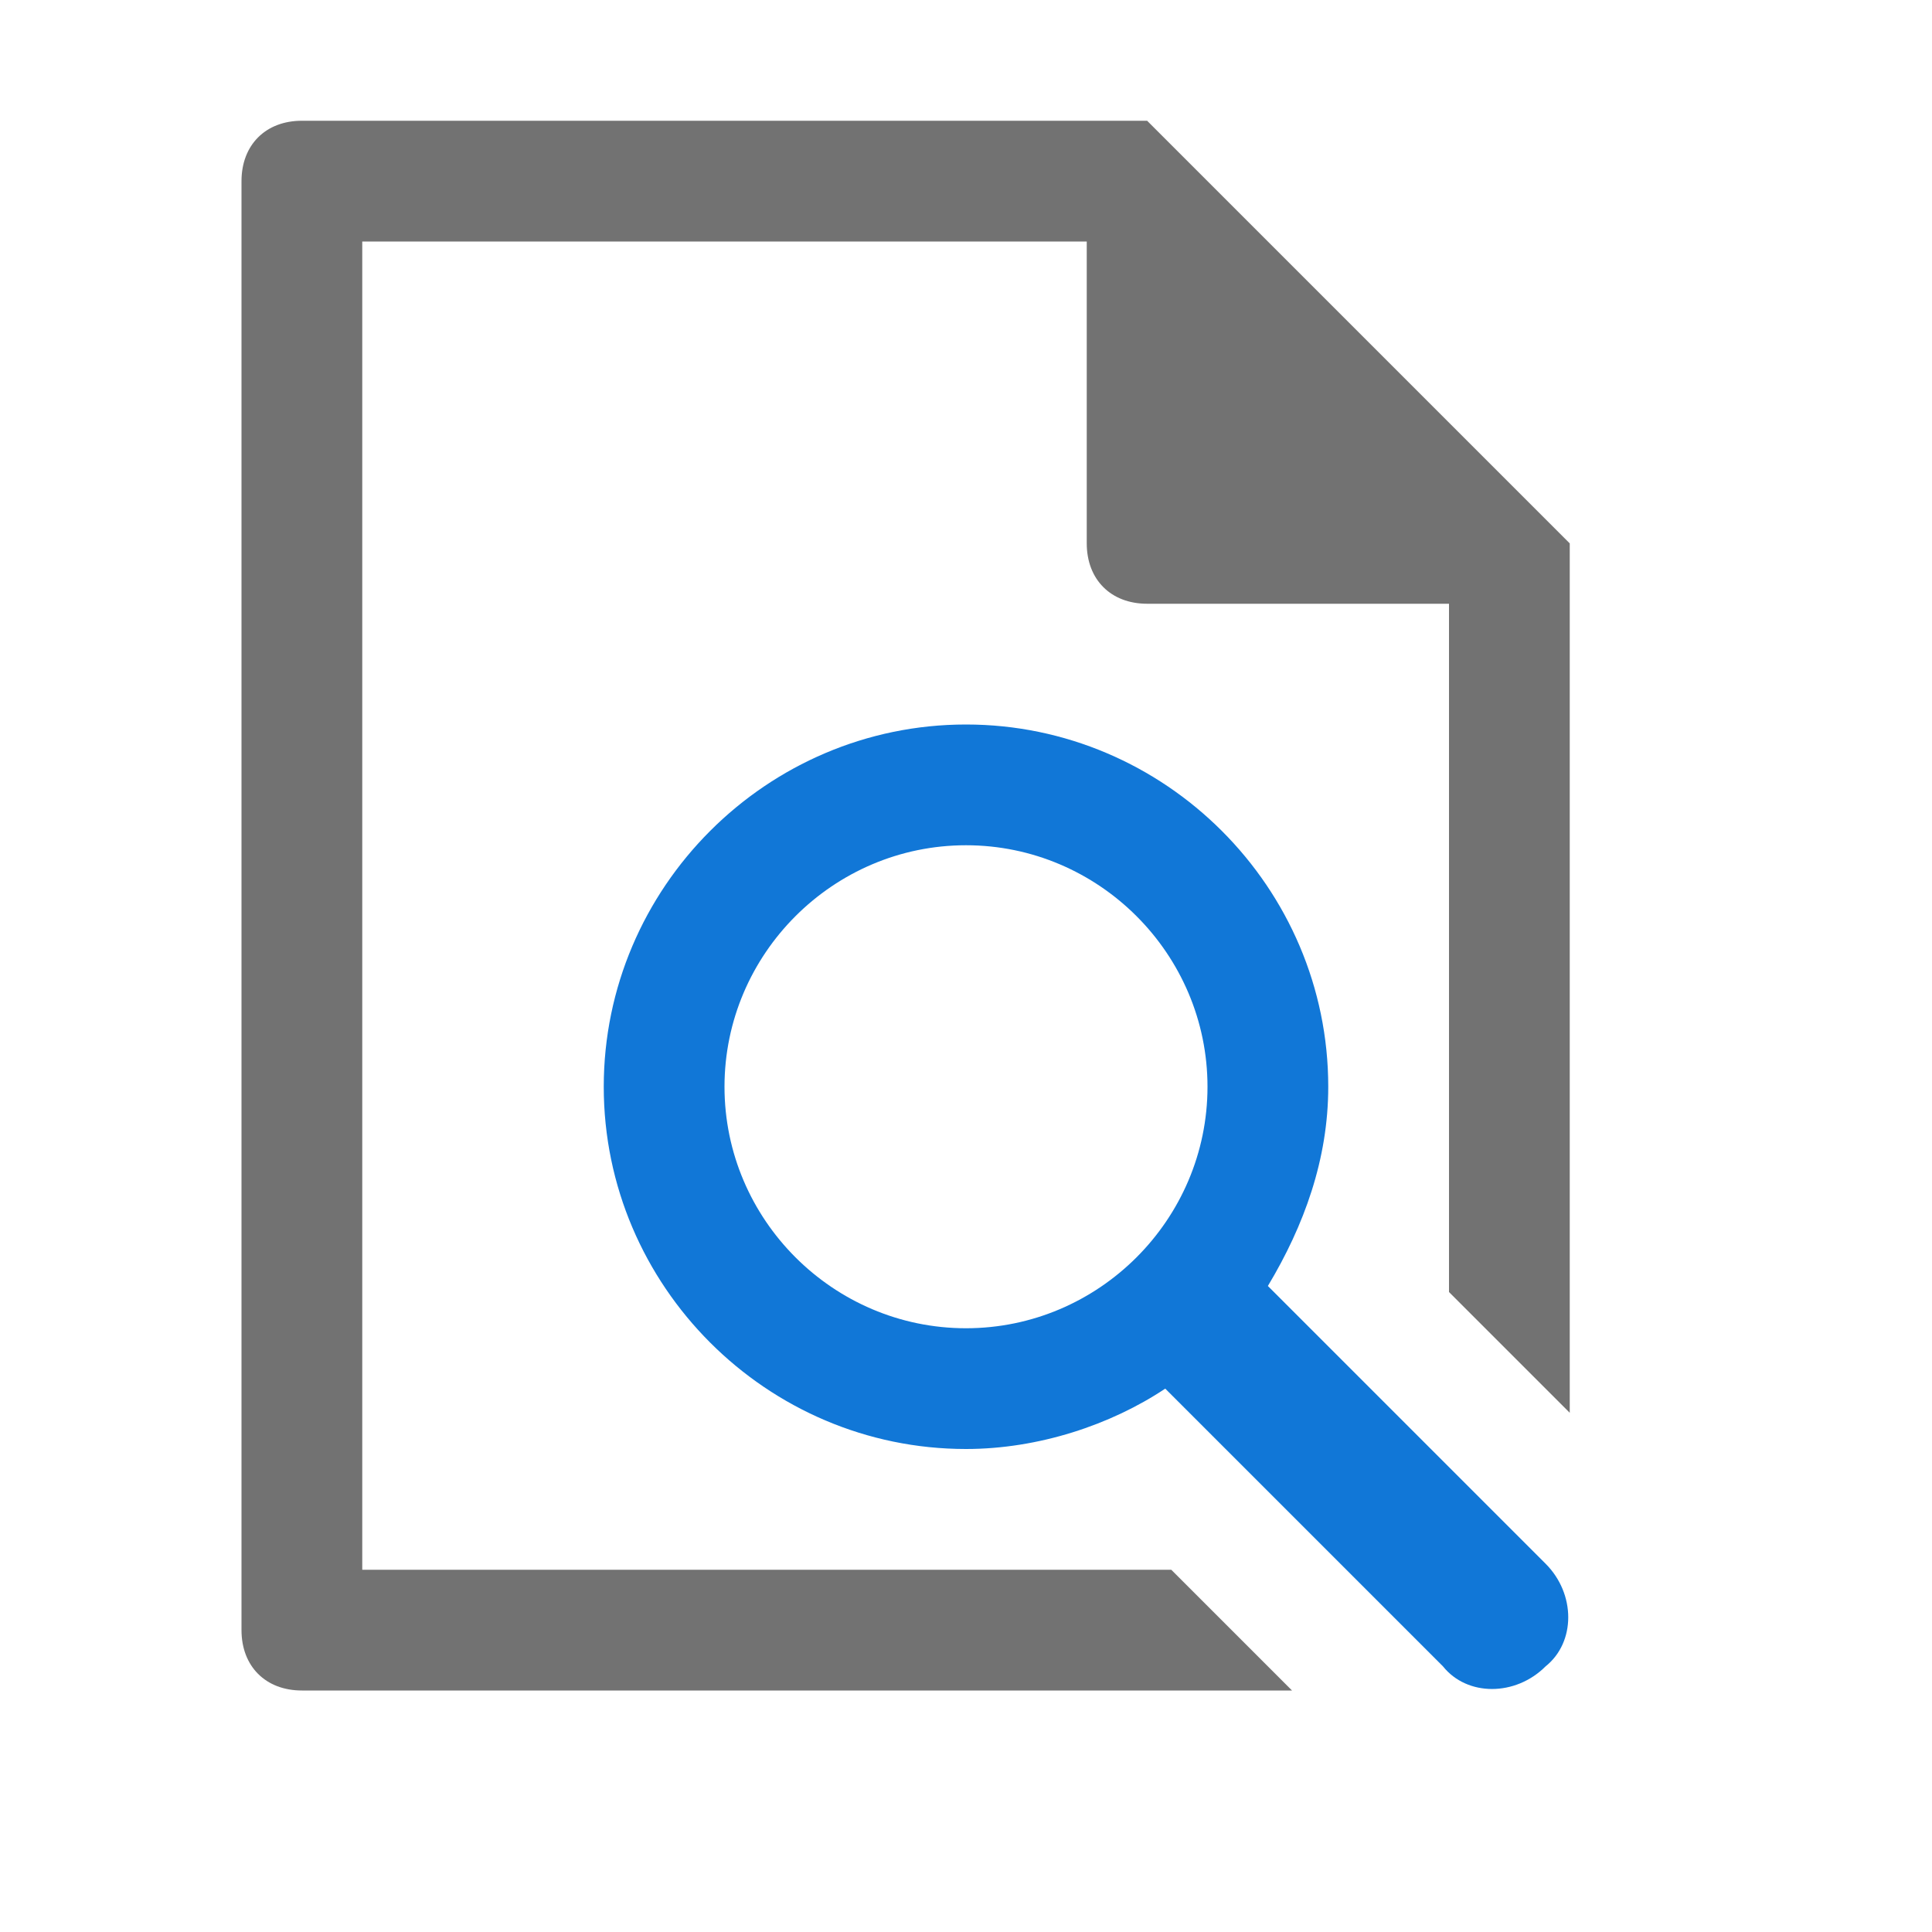 <?xml version="1.0" encoding="utf-8"?>
<!-- Generator: Adobe Illustrator 21.1.0, SVG Export Plug-In . SVG Version: 6.00 Build 0)  -->
<svg version="1.1" id="Layer_1" xmlns="http://www.w3.org/2000/svg" xmlns:xlink="http://www.w3.org/1999/xlink" x="0px" y="0px"
	 viewBox="0 0 32 32" style="enable-background:new 0 0 32 32;" xml:space="preserve">
<style type="text/css">
	.Black{fill:#727272;}
	.Blue{fill:#1177D7;}
</style>
<path class="Black" d="M19.4,26H16l0,0l0,0H6V4h12v5c0,0.6,0.4,1,1,1h5v11.4l2,2V9l-7-7H5C4.4,2,4,2.4,4,3v24c0,0.6,0.4,1,1,1h16.4
	L19.4,26z"/>
<path class="Blue" d="M16,12c3.3,0,6,2.7,6,6c0,1.2-0.4,2.3-1,3.3l4.6,4.6c0.5,0.5,0.5,1.3,0,1.7c-0.5,0.5-1.3,0.5-1.7,0L19.3,23
	c-0.9,0.6-2.1,1-3.3,1c-3.3,0-6-2.7-6-6C10,14.7,12.7,12,16,12z M16,22c2.2,0,4-1.8,4-4s-1.8-4-4-4s-4,1.8-4,4S13.8,22,16,22z"/>
</svg>
